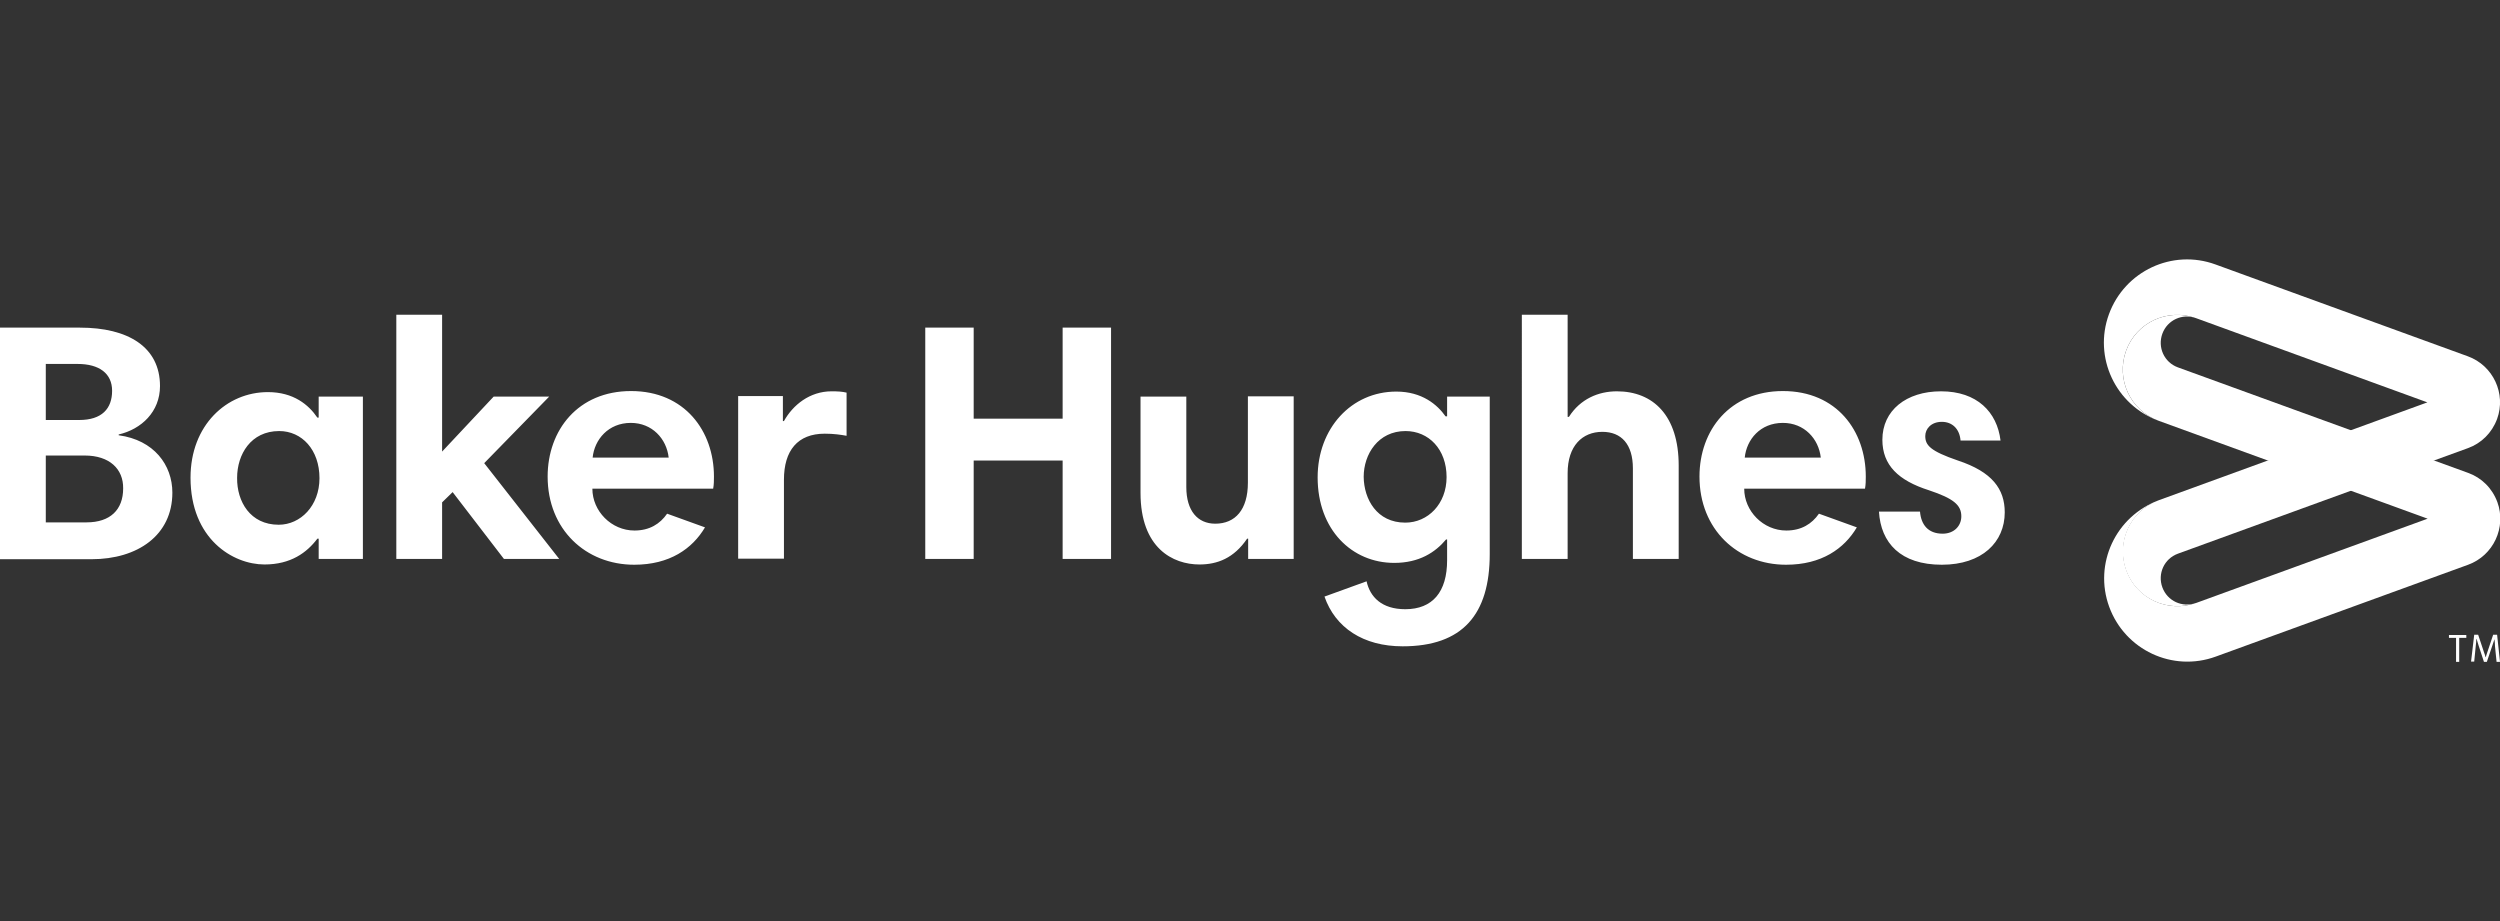 <?xml version="1.0" encoding="utf-8"?>
<!-- Generator: Adobe Illustrator 26.0.1, SVG Export Plug-In . SVG Version: 6.00 Build 0)  -->
<svg version="1.1" id="Layer_1" xmlns="http://www.w3.org/2000/svg" xmlns:xlink="http://www.w3.org/1999/xlink" x="0px" y="0px"
	 viewBox="0 0 95 35" style="enable-background:new 0 0 95 35;" xml:space="preserve">
<rect x="0" y="0" width="95" height="35" fill="#333333" stroke="none"/>
<style type="text/css">
	.st0{fill:#FFFFFF;}
</style>
<g>
	<path id="Fill-1" class="st0" d="M82.76,13.96c-0.52-0.19-0.78-0.76-0.59-1.28c0.19-0.52,0.76-0.78,1.28-0.59
		c-1.08-0.39-2.27,0.16-2.66,1.24c-0.39,1.08,0.16,2.27,1.24,2.66l10.22,3.72l-8.79,3.2c-1.08,0.39-2.27-0.16-2.66-1.24
		c-0.39-1.08,0.16-2.27,1.24-2.66c-1.64,0.6-2.49,2.41-1.89,4.05c0.6,1.64,2.41,2.49,4.05,1.89l9.59-3.49
		c0.96-0.35,1.46-1.42,1.11-2.38c-0.2-0.54-0.61-0.93-1.11-1.11L82.76,13.96"/>
	<path id="Fill-2" class="st0" d="M92.24,15.29l-8.79-3.2c-1.08-0.39-2.27,0.16-2.66,1.24c-0.39,1.08,0.16,2.27,1.24,2.66
		c-1.64-0.6-2.49-2.41-1.89-4.05c0.6-1.64,2.41-2.49,4.05-1.89l9.59,3.49c0.96,0.35,1.46,1.42,1.11,2.38
		c-0.2,0.54-0.61,0.93-1.11,1.11l-11.02,4.01c-0.52,0.19-0.78,0.76-0.59,1.28c0.19,0.52,0.76,0.78,1.28,0.59
		c-1.08,0.39-2.27-0.16-2.66-1.24c-0.39-1.08,0.16-2.27,1.24-2.66L92.24,15.29"/>
	<path id="Fill-3" class="st0" d="M94.89,24.12h-0.15l-0.22,0.66c-0.02,0.05-0.04,0.13-0.06,0.19h-0.01
		c-0.01-0.06-0.04-0.13-0.06-0.19l-0.22-0.66h-0.15l-0.12,1.02h0.12l0.06-0.61c0.01-0.08,0.02-0.17,0.02-0.25h0.01
		c0.02,0.08,0.06,0.18,0.08,0.26l0.2,0.61h0.11l0.2-0.59c0.03-0.08,0.06-0.19,0.09-0.27h0c0.01,0.07,0.02,0.19,0.02,0.27l0.06,0.59
		H95L94.89,24.12z M93.33,24.24h-0.27v-0.11h0.66v0.11h-0.27v0.91h-0.12V24.24z M3.22,17.31H1.74v2.54h1.55
		c0.9,0,1.39-0.48,1.39-1.29C4.69,17.82,4.16,17.31,3.22,17.31z M2.95,13.83H1.74v2.13h1.27c0.86,0,1.25-0.43,1.25-1.11
		C4.26,14.19,3.77,13.83,2.95,13.83z M0,12.45h3.04c1.82,0,3.04,0.73,3.04,2.22c0,0.98-0.71,1.64-1.57,1.84v0.03
		c1.34,0.18,2.04,1.13,2.04,2.18c0,1.62-1.32,2.53-3.07,2.53H0V12.45z M22.52,17.39h2.89c-0.08-0.72-0.63-1.32-1.44-1.32
		C23.12,16.07,22.59,16.7,22.52,17.39z M27.13,18.11c0,0.14,0,0.3-0.03,0.46h-4.59c0,0.85,0.72,1.59,1.6,1.59
		c0.57,0,0.97-0.25,1.24-0.64l1.44,0.52c-0.48,0.81-1.34,1.42-2.69,1.42c-1.84,0-3.29-1.34-3.29-3.35c0-1.77,1.16-3.25,3.17-3.25
		C26.02,14.86,27.13,16.38,27.13,18.11z M74.5,16.73c-0.04-0.44-0.32-0.7-0.71-0.7c-0.41,0-0.63,0.27-0.63,0.54
		c0,0.35,0.19,0.57,1.24,0.93c1.3,0.43,1.78,1.08,1.78,1.97c0,1.13-0.86,1.99-2.39,1.99c-1.57,0-2.32-0.83-2.39-2.02h1.56
		c0.04,0.49,0.3,0.84,0.86,0.84c0.44,0,0.71-0.3,0.71-0.66c0-0.43-0.3-0.68-1.23-0.99c-1.16-0.37-1.77-0.95-1.77-1.92
		c0-1.11,0.9-1.84,2.23-1.84c1.37,0,2.13,0.79,2.26,1.87H74.5z M66.3,17.39h2.89c-0.08-0.72-0.63-1.32-1.44-1.32
		C66.89,16.07,66.37,16.7,66.3,17.39z M70.9,18.11c0,0.14,0,0.3-0.03,0.46h-4.59c0,0.85,0.72,1.59,1.6,1.59
		c0.57,0,0.97-0.25,1.24-0.64l1.44,0.52c-0.48,0.81-1.34,1.42-2.69,1.42c-1.84,0-3.29-1.34-3.29-3.35c0-1.77,1.16-3.25,3.17-3.25
		C69.8,14.86,70.9,16.38,70.9,18.11z M57.83,11.96h1.74v3.88h0.05c0.43-0.68,1.12-0.97,1.82-0.97c1.38,0,2.35,0.92,2.35,2.82v3.55
		h-1.74V17.8c0-0.92-0.44-1.39-1.16-1.39c-0.76,0-1.32,0.53-1.32,1.57v3.26h-1.74V11.96z M53.4,19.86c0.86,0,1.57-0.71,1.57-1.73
		c0-1.06-0.68-1.75-1.56-1.75c-1.04,0-1.59,0.88-1.59,1.74C51.83,18.97,52.32,19.86,53.4,19.86z M56.61,21.05
		c0,2.3-1.03,3.51-3.31,3.51c-1.5,0-2.56-0.71-2.97-1.89l1.6-0.58c0.13,0.59,0.57,1.06,1.47,1.06c1.04,0,1.59-0.66,1.59-1.86v-0.79
		h-0.04c-0.41,0.49-1.02,0.89-1.97,0.89c-1.6,0-2.91-1.25-2.91-3.25c0-1.86,1.28-3.26,2.99-3.26c0.98,0,1.56,0.5,1.87,0.94h0.06
		v-0.75h1.62V21.05z M49.16,21.24h-1.73v-0.77h-0.04c-0.5,0.74-1.13,0.98-1.81,0.98c-1.01,0-2.24-0.62-2.24-2.72v-3.66h1.74v3.44
		c0,0.9,0.43,1.39,1.1,1.39c0.76,0,1.24-0.53,1.24-1.56v-3.28h1.74V21.24z M40.38,17.5h-3.38v3.74h-1.84v-8.79h1.84v3.46h3.38v-3.46
		h1.84v8.79h-1.84V17.5z M32.17,16.56c-0.22-0.04-0.48-0.08-0.83-0.08c-1.03,0-1.55,0.64-1.55,1.75v3h-1.74v-6.18h1.7v0.95h0.04
		c0.34-0.61,0.98-1.13,1.81-1.13c0.24,0,0.4,0.01,0.57,0.05V16.56z M17.2,18.7l-0.4,0.39v2.15h-1.74v-9.28h1.74v5.2l1.96-2.09h2.11
		L18.4,17.6l2.85,3.64h-2.1L17.2,18.7z M10.59,19.94c0.83,0,1.55-0.72,1.55-1.77c0-1.08-0.67-1.79-1.53-1.79
		c-1.08,0-1.6,0.89-1.6,1.78C9,19.06,9.51,19.94,10.59,19.94z M13.79,21.24h-1.68v-0.77h-0.05c-0.4,0.53-1.01,0.98-2.01,0.98
		c-1.2,0-2.81-0.97-2.81-3.3c0-1.99,1.37-3.25,2.94-3.25c0.97,0,1.55,0.48,1.88,0.97h0.05v-0.8h1.68V21.24L13.79,21.24z"/>
</g>
</svg>
